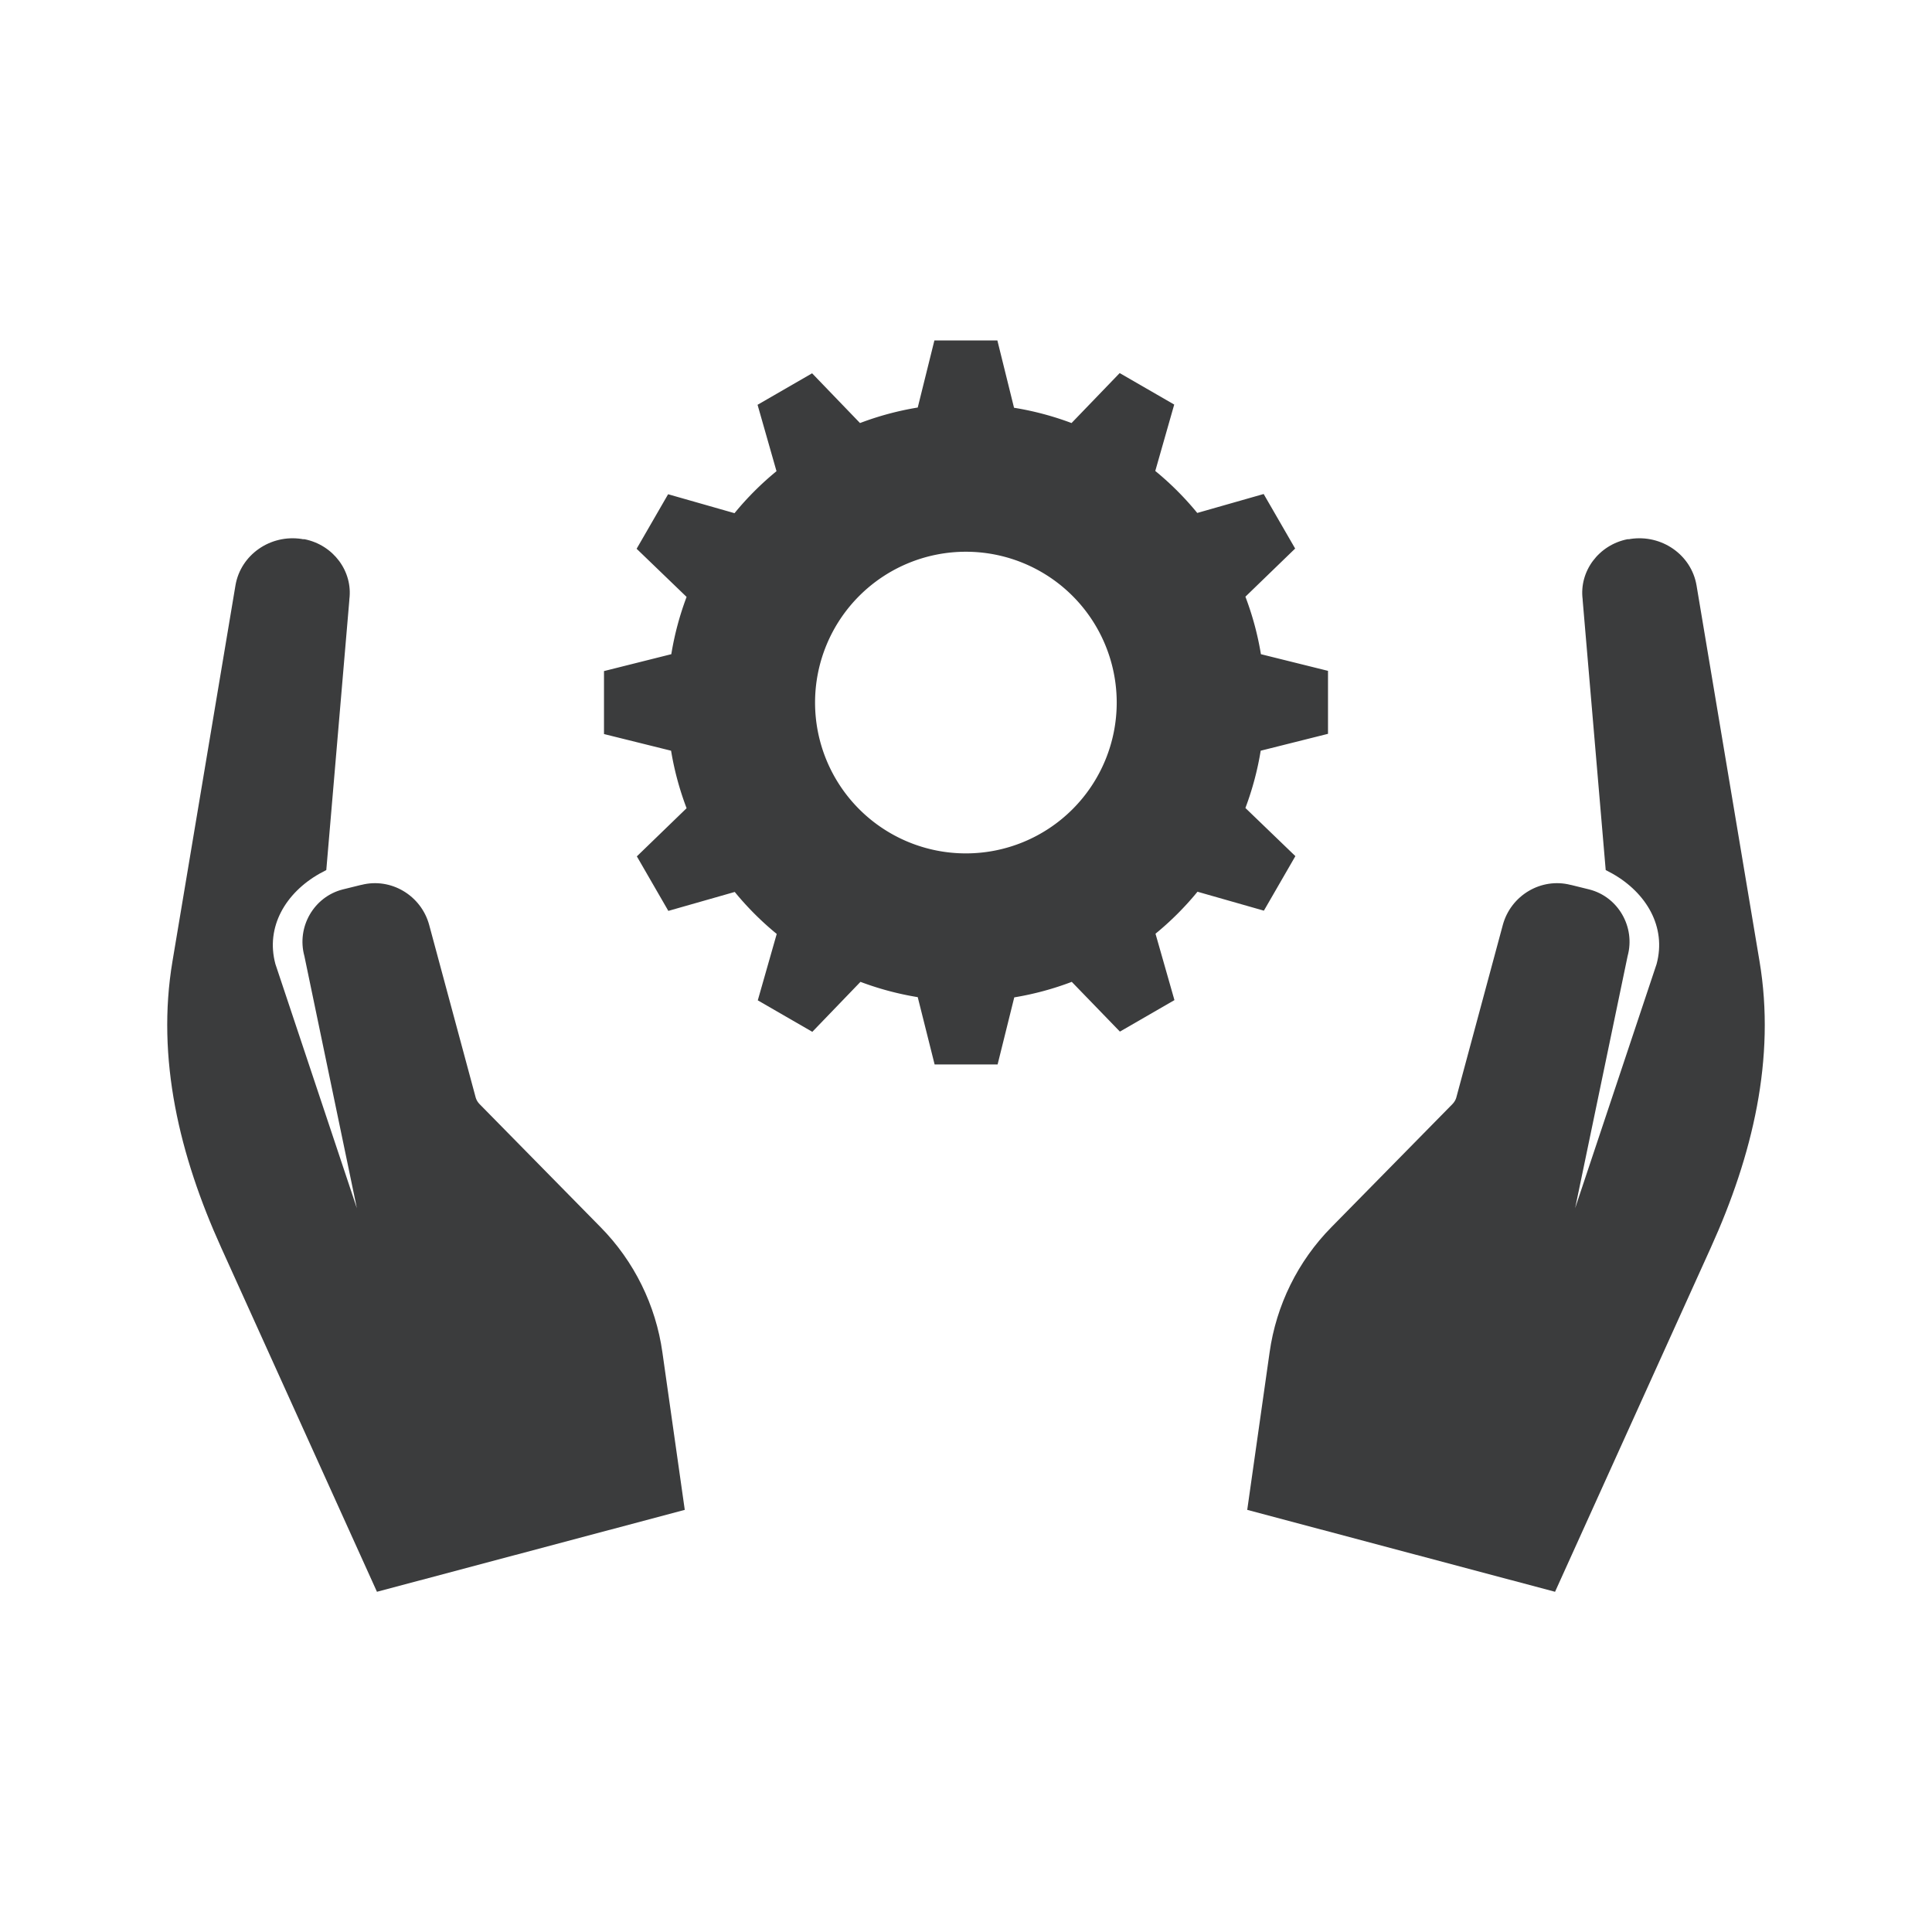 <svg id="svg8" height="32" viewBox="0 0 8.467 8.467" width="32" xmlns="http://www.w3.org/2000/svg" xmlns:cc="http://creativecommons.org/ns#" xmlns:dc="http://purl.org/dc/elements/1.1/" xmlns:inkscape="http://www.inkscape.org/namespaces/inkscape" xmlns:rdf="http://www.w3.org/1999/02/22-rdf-syntax-ns#" xmlns:sodipodi="http://sodipodi.sourceforge.net/DTD/sodipodi-0.dtd" xmlns:svg="http://www.w3.org/2000/svg"><g id="layer1" fill="#3b3c3d" transform="translate(0 -288.533)"><path id="path8633-3-7-3" d="m4.095 290.025-.073.294a1.311 1.311 0 0 0 -.253.068l-.21-.218-.239.138.083.291a1.311 1.311 0 0 0 -.184.184l-.291-.083-.138.239.219.211a1.311 1.311 0 0 0 -.067.251l-.295.074v.276l.294.073a1.311 1.311 0 0 0 .068.252l-.218.211.138.239.291-.083a1.311 1.311 0 0 0 .184.184l-.083.291.239.138.211-.219a1.311 1.311 0 0 0 .251.067l.074.295h.276l.073-.294a1.311 1.311 0 0 0 .252-.068l.211.218.239-.138-.083-.291a1.311 1.311 0 0 0 .184-.184l.291.083.138-.239-.219-.211a1.311 1.311 0 0 0 .067-.251l.295-.074v-.276l-.294-.073a1.311 1.311 0 0 0 -.068-.252l.218-.211-.138-.239-.291.083a1.311 1.311 0 0 0 -.184-.184l.083-.291-.239-.138-.211.219a1.311 1.311 0 0 0 -.252-.067l-.073-.295zm.138.926a.661.661 0 0 1 .661.661.661.661 0 0 1 -.661.661.661.661 0 0 1 -.661-.661.661.661 0 0 1 .661-.661z"/><g fill-rule="evenodd"><path id="path10695-2" d="m1.322 290.895c-.137-.021-.267.069-.29.203l-.276 1.647c-.072.427.031.853.213 1.255l.683 1.509 1.349-.359-.098-.69c-.029-.207-.124-.4-.271-.549l-.53-.539c-.008-.008-.014-.018-.017-.028l-.204-.757c-.035-.13-.168-.209-.297-.176h-.001l-.081.02c-.126.032-.203.164-.168.292l.23 1.105-.357-1.07c-.044-.163.045-.312.193-.396l.03-.016.101-1.183c0 0-0-.003 0-.003.016-.123-.07-.239-.197-.264h-.003-.004z" font-variant-ligatures="normal" font-variant-position="normal" font-variant-caps="normal" font-variant-numeric="normal" font-variant-alternates="normal" font-feature-settings="normal" text-indent="0" text-align="start" text-decoration-line="none" text-decoration-style="solid" text-decoration-color="#000000" text-transform="none" text-orientation="mixed" white-space="normal" shape-padding="0" isolation="auto" mix-blend-mode="normal" solid-color="#000000" solid-opacity="1"/><path id="path10698-7" d="m7.145 290.895c.137-.021.267.069.29.203l.276 1.647c.072.427-.031.853-.213 1.255l-.683 1.509-1.349-.359.098-.69c.029-.207.124-.4.271-.549l.53-.539c.008-.008.014-.018.017-.028l.204-.757c.035-.13.168-.209.297-.176h.001l.081.02c.126.032.203.164.168.292l-.23 1.105.357-1.07c.044-.163-.045-.312-.193-.396l-.03-.016-.101-1.183c-0 0 0-.003 0-.003-.016-.123.07-.239.197-.264h.003.004z" font-variant-ligatures="normal" font-variant-position="normal" font-variant-caps="normal" font-variant-numeric="normal" font-variant-alternates="normal" font-feature-settings="normal" text-indent="0" text-align="start" text-decoration-line="none" text-decoration-style="solid" text-decoration-color="#000000" text-transform="none" text-orientation="mixed" white-space="normal" shape-padding="0" isolation="auto" mix-blend-mode="normal" solid-color="#000000" solid-opacity="1"/></g></g></svg>